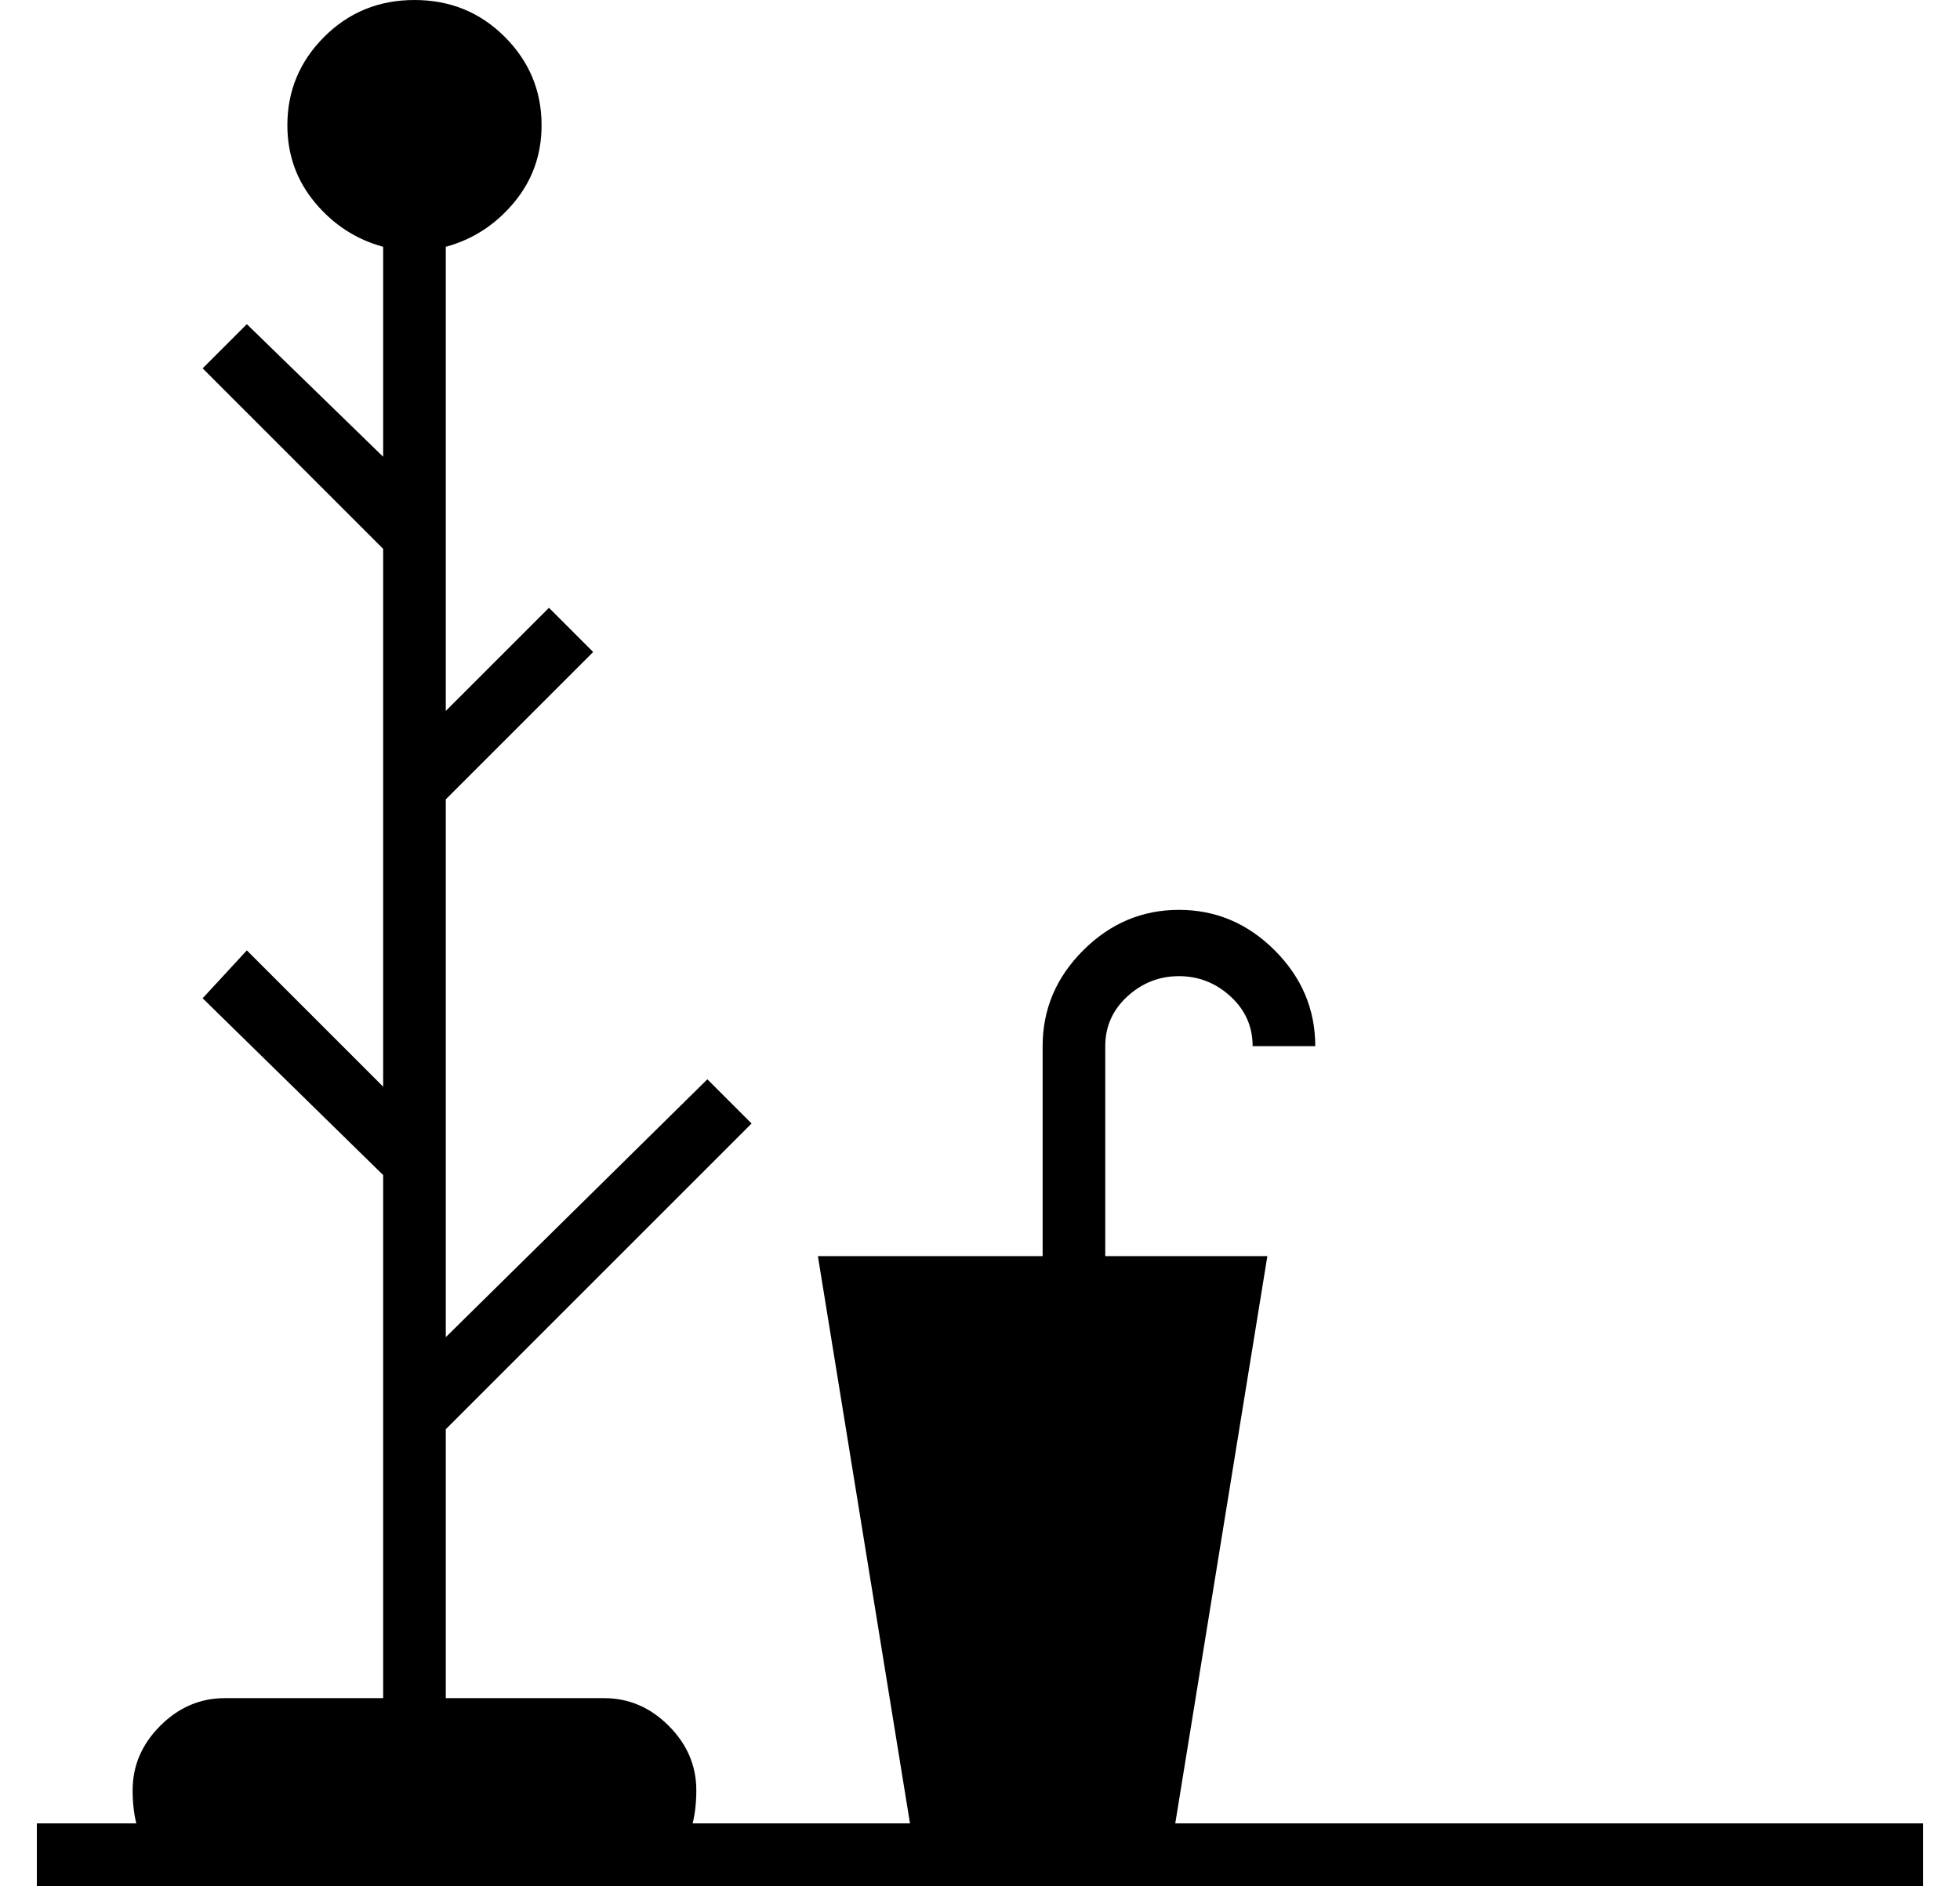 <?xml version="1.0" standalone="no"?>
<!DOCTYPE svg PUBLIC "-//W3C//DTD SVG 1.1//EN" "http://www.w3.org/Graphics/SVG/1.1/DTD/svg11.dtd" >
<svg xmlns="http://www.w3.org/2000/svg" xmlns:xlink="http://www.w3.org/1999/xlink" version="1.1" viewBox="-10 0 532 512">
  <g transform="matrix(1 0 0 -1 0 448)">
   <path fill="currentColor"
d="M309 -47h203v-17h-206h-66h-86h-103h-51v17h27q-1 4 -1 9q0 10 7.5 17.5t17.5 7.5h43v142l-49 48l12 13l37 -37v146l-49 49l12 12l37 -36v57q-11 3 -18.5 12t-7.5 21q0 14 10 24t24.5 10t24.5 -10t10 -24q0 -12 -7.5 -21t-18.5 -12v-126l28 28l12 -12l-40 -40v-146l71 70
l12 -12l-83 -83v-73h43q10 0 17.5 -7.5t7.5 -17.5q0 -5 -1 -9h59l-25 154h61v57q0 15 11 26t26 11t26 -11t11 -26h-17q0 8 -6 13.5t-14 5.5t-14 -5.5t-6 -13.5v-57h44z" />
  </g>

</svg>

